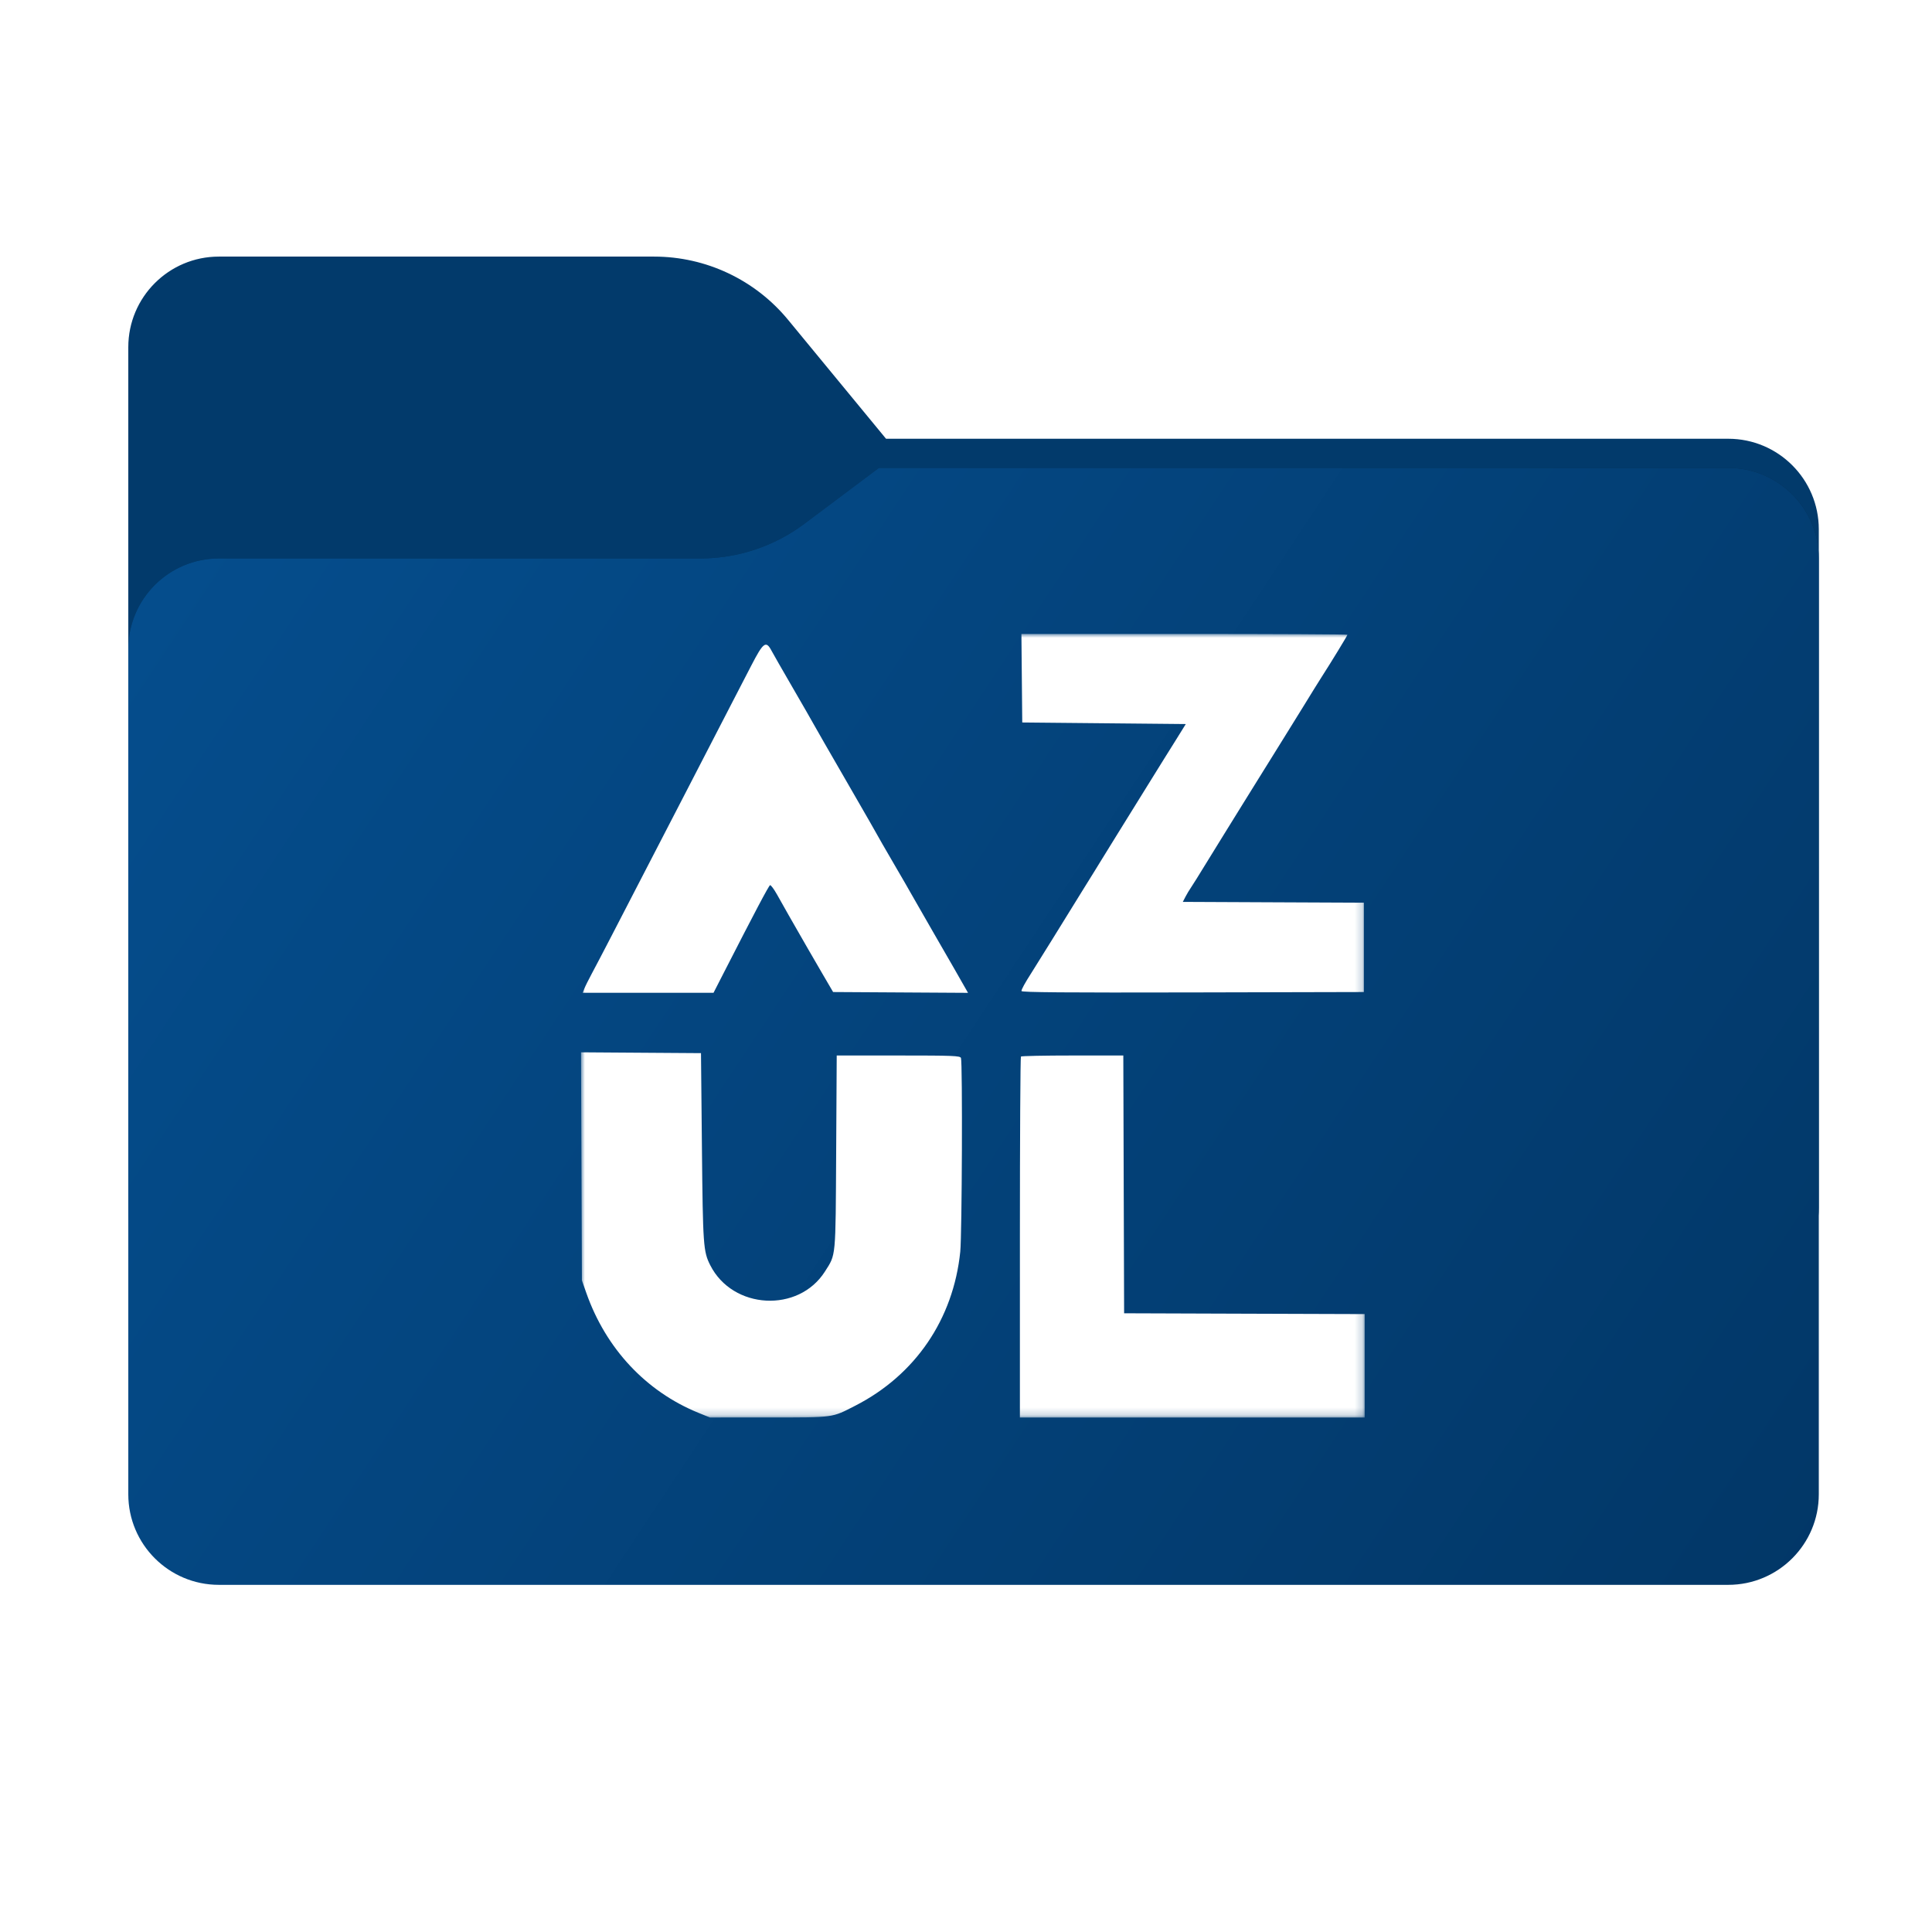 <svg width="256" height="256" viewBox="0 0 256 256" fill="none" xmlns="http://www.w3.org/2000/svg">
<path fill-rule="evenodd" clip-rule="evenodd" d="M104.425 42.378C100.056 37.073 93.544 34 86.671 34H29C22.373 34 17 39.373 17 46V58.137V68.2V160C17 166.627 22.373 172 29 172H229C235.627 172 241 166.627 241 160V70.137C241 63.51 235.627 58.137 229 58.137H117.404L104.425 42.378Z" fill="#023A6B"/>
<mask id="mask0_2031_32459" style="mask-type:alpha" maskUnits="userSpaceOnUse" x="17" y="34" width="224" height="138">
<path fill-rule="evenodd" clip-rule="evenodd" d="M104.425 42.378C100.056 37.073 93.544 34 86.671 34H29C22.373 34 17 39.373 17 46V58.137V68.2V160C17 166.627 22.373 172 29 172H229C235.627 172 241 166.627 241 160V70.137C241 63.51 235.627 58.137 229 58.137H117.404L104.425 42.378Z" fill="url(#paint0_linear_2031_32459)"/>
</mask>
<g mask="url(#mask0_2031_32459)">
<g style="mix-blend-mode:multiply" filter="url(#filter0_f_2031_32459)">
<path fill-rule="evenodd" clip-rule="evenodd" d="M92.789 74C97.764 74 102.605 72.387 106.586 69.402L116.459 62H229C235.627 62 241 67.373 241 74V108V160C241 166.627 235.627 172 229 172H29C22.373 172 17 166.627 17 160L17 108V86C17 79.373 22.373 74 29 74H87H92.789Z" fill="black" fill-opacity="0.3"/>
</g>
</g>
<g filter="url(#filter1_ii_2031_32459)">
<path fill-rule="evenodd" clip-rule="evenodd" d="M92.789 74C97.764 74 102.605 72.387 106.586 69.402L116.459 62H229C235.627 62 241 67.373 241 74V108V198C241 204.627 235.627 210 229 210H29C22.373 210 17 204.627 17 198L17 108V86C17 79.373 22.373 74 29 74H87H92.789Z" fill="url(#paint1_linear_2031_32459)"/>
</g>
<mask id="mask1_2031_32459" style="mask-type:luminance" maskUnits="userSpaceOnUse" x="77" y="84" width="104" height="104">
<path d="M180.826 84H77V187.826H180.826V84Z" fill="white"/>
</mask>
<g mask="url(#mask1_2031_32459)">
<path fill-rule="evenodd" clip-rule="evenodd" d="M135.398 89.866L135.454 95.732L146.288 95.836L157.123 95.94L155.898 97.913C155.225 98.998 154.495 100.166 154.275 100.508C154.056 100.851 153.041 102.486 152.02 104.142C150.999 105.798 149.19 108.716 148 110.625C146.81 112.535 145.742 114.264 145.626 114.467C145.51 114.67 145.265 115.07 145.08 115.356C144.895 115.641 144.112 116.903 143.339 118.159C141.299 121.474 137.246 128.007 136.704 128.853C135.803 130.259 135.35 131.085 135.35 131.318C135.35 131.493 141.204 131.541 158.036 131.502L180.722 131.449V125.531V119.612L168.725 119.559L156.729 119.505L157.077 118.832C157.268 118.462 157.589 117.925 157.789 117.64C157.989 117.354 158.923 115.859 159.864 114.317C160.806 112.775 161.785 111.187 162.042 110.787C162.298 110.387 163.369 108.659 164.421 106.946C165.473 105.232 166.547 103.504 166.807 103.104C167.067 102.704 167.91 101.349 168.681 100.093C169.45 98.837 170.292 97.482 170.55 97.082C170.808 96.682 171.792 95.094 172.737 93.552C173.68 92.01 174.754 90.281 175.121 89.71C176.382 87.752 178.541 84.215 178.541 84.108C178.541 84.048 168.822 84 156.942 84H135.343L135.398 89.866ZM99.541 88.205C98.761 89.718 97.541 92.078 96.829 93.448C96.118 94.819 94.669 97.622 93.611 99.678C92.552 101.734 91.057 104.63 90.287 106.115C87.073 112.317 85.778 114.821 80.917 124.233C79.988 126.031 78.868 128.169 78.43 128.982C77.991 129.796 77.539 130.707 77.425 131.007L77.217 131.552L85.882 131.552L94.546 131.551L95.847 129.008C100.019 120.849 101.871 117.344 102.04 117.29C102.144 117.257 102.556 117.812 102.956 118.523C104.233 120.796 104.957 122.071 105.757 123.454C106.186 124.196 106.759 125.195 107.03 125.673C107.301 126.151 108.168 127.646 108.957 128.995L110.391 131.449L119.33 131.503L128.269 131.557L127.527 130.257C127.119 129.542 126.599 128.63 126.371 128.23C126.143 127.83 124.904 125.681 123.617 123.454C122.33 121.227 121.018 118.938 120.7 118.367C120.383 117.795 119.547 116.347 118.843 115.148C117.62 113.066 116.208 110.604 115.209 108.814C114.954 108.358 113.338 105.554 111.619 102.585C109.899 99.615 108.235 96.719 107.921 96.148C107.607 95.577 106.292 93.286 104.997 91.057C103.703 88.828 102.46 86.656 102.234 86.229C101.498 84.838 101.143 85.099 99.541 88.205ZM77.045 154.547L77.104 169.657L77.689 171.318C80.287 178.704 85.597 184.378 92.564 187.214L94.07 187.826L101.887 187.823C110.615 187.82 110.173 187.88 113.341 186.256C121.289 182.182 126.321 174.797 127.239 165.859C127.471 163.606 127.554 140.763 127.333 140.187C127.221 139.895 126.295 139.859 119.038 139.859H110.87L110.797 152.681C110.716 166.879 110.784 166.15 109.317 168.47C105.82 173.997 97.093 173.53 94.116 167.656C93.19 165.828 93.137 165.08 93.008 152.006L92.885 139.547L84.936 139.493L76.986 139.438L77.045 154.547ZM135.28 139.997C135.204 140.073 135.142 150.866 135.142 163.981V187.826H157.984H180.826V180.975V174.124L164.888 174.071L148.951 174.017L148.897 156.938L148.845 139.859H142.132C138.44 139.859 135.356 139.921 135.28 139.997Z" fill="white"/>
</g>
<defs>
<filter id="filter0_f_2031_32459" x="-20" y="25" width="298" height="184" filterUnits="userSpaceOnUse" color-interpolation-filters="sRGB">
<feFlood flood-opacity="0" result="BackgroundImageFix"/>
<feBlend mode="normal" in="SourceGraphic" in2="BackgroundImageFix" result="shape"/>
<feGaussianBlur stdDeviation="18.5" result="effect1_foregroundBlur_2031_32459"/>
</filter>
<filter id="filter1_ii_2031_32459" x="17" y="62" width="224" height="148" filterUnits="userSpaceOnUse" color-interpolation-filters="sRGB">
<feFlood flood-opacity="0" result="BackgroundImageFix"/>
<feBlend mode="normal" in="SourceGraphic" in2="BackgroundImageFix" result="shape"/>
<feColorMatrix in="SourceAlpha" type="matrix" values="0 0 0 0 0 0 0 0 0 0 0 0 0 0 0 0 0 0 127 0" result="hardAlpha"/>
<feOffset dy="4"/>
<feComposite in2="hardAlpha" operator="arithmetic" k2="-1" k3="1"/>
<feColorMatrix type="matrix" values="0 0 0 0 1 0 0 0 0 1 0 0 0 0 1 0 0 0 0.25 0"/>
<feBlend mode="normal" in2="shape" result="effect1_innerShadow_2031_32459"/>
<feColorMatrix in="SourceAlpha" type="matrix" values="0 0 0 0 0 0 0 0 0 0 0 0 0 0 0 0 0 0 127 0" result="hardAlpha"/>
<feOffset dy="-4"/>
<feComposite in2="hardAlpha" operator="arithmetic" k2="-1" k3="1"/>
<feColorMatrix type="matrix" values="0 0 0 0 0 0 0 0 0 0 0 0 0 0 0 0 0 0 0.9 0"/>
<feBlend mode="soft-light" in2="effect1_innerShadow_2031_32459" result="effect2_innerShadow_2031_32459"/>
</filter>
<linearGradient id="paint0_linear_2031_32459" x1="17" y1="34" x2="197.768" y2="215.142" gradientUnits="userSpaceOnUse">
<stop stop-color="#05815D"/>
<stop offset="1" stop-color="#0C575F"/>
</linearGradient>
<linearGradient id="paint1_linear_2031_32459" x1="17" y1="62" x2="241" y2="210" gradientUnits="userSpaceOnUse">
<stop stop-color="#054E8E"/>
<stop offset="1" stop-color="#023767"/>
</linearGradient>
</defs>
</svg>
